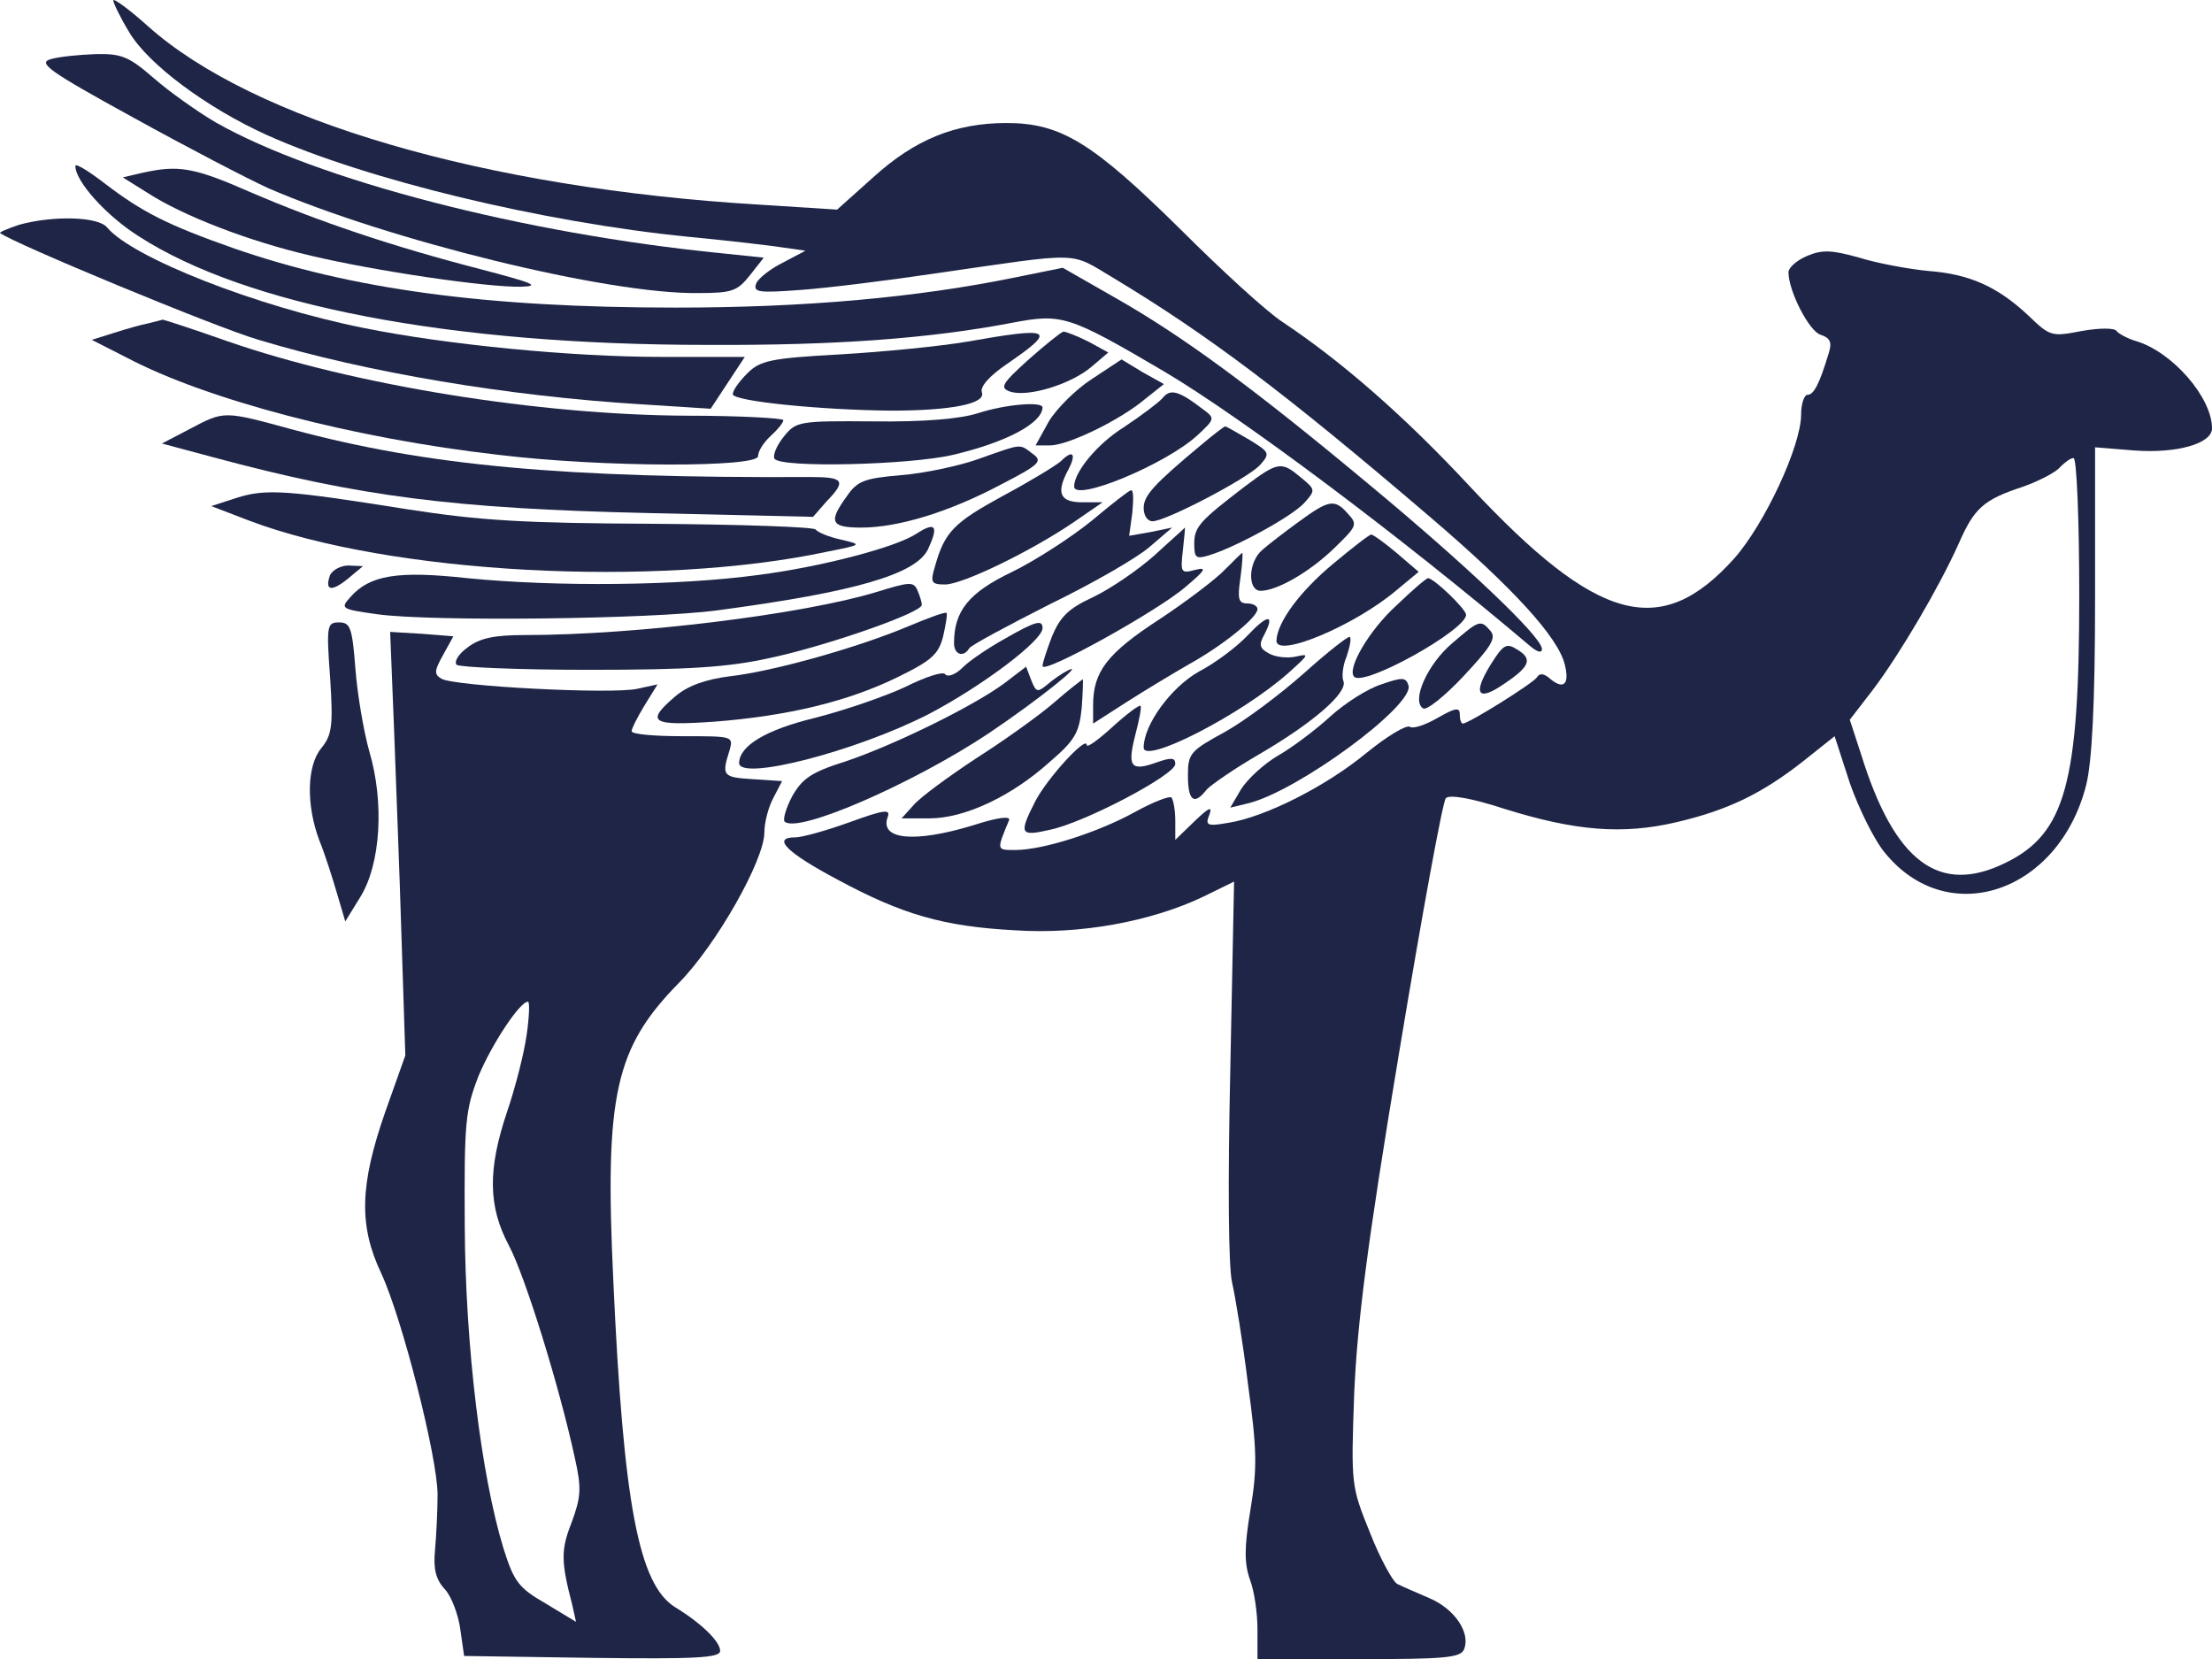 <svg xmlns="http://www.w3.org/2000/svg" version="1.0" preserveAspectRatio="xMidYMid meet" viewBox="79.08 123.54 349.92 262.46">

<g transform="translate(0,500) scale(0.1,-0.1)" fill="#1f2546" stroke="none">
<path d="M970 3764 c0 -4 11 -27 25 -50 30 -51 123 -120 218 -163 158 -71 436 -138 667 -161 63 -6 131 -14 150 -17 l35 -5 -36 -19 c-20 -10 -39 -25 -42 -33 -5 -14 4 -15 71 -10 42 3 138 15 212 26 236 34 211 35 282 -7 149 -90 267 -178 502 -379 131 -112 201 -189 212 -232 8 -31 -1 -41 -22 -24 -11 10 -18 10 -22 3 -7 -10 -108 -73 -117 -73 -3 0 -5 7 -5 15 0 11 -7 10 -35 -6 -19 -11 -39 -18 -44 -14 -6 3 -36 -15 -68 -41 -64 -53 -161 -102 -219 -111 -34 -6 -37 -4 -30 13 5 14 -1 11 -23 -10 l-31 -30 0 30 c0 17 -3 33 -6 37 -3 3 -29 -7 -58 -23 -58 -32 -145 -60 -189 -60 -30 0 -30 -1 -10 47 3 7 -17 5 -57 -8 -92 -28 -148 -23 -135 13 5 13 -5 12 -60 -8 -36 -13 -75 -24 -86 -24 -38 0 -14 -24 67 -67 102 -55 167 -74 280 -80 104 -7 216 14 298 53 l49 24 -6 -298 c-4 -180 -3 -313 3 -337 5 -22 17 -94 25 -160 14 -102 15 -132 4 -198 -10 -60 -10 -85 -1 -111 7 -18 12 -53 12 -79 l0 -47 160 0 c136 0 162 2 167 16 10 26 -15 63 -54 80 -21 9 -44 19 -52 23 -7 4 -27 40 -43 81 -30 74 -30 76 -25 220 5 112 20 233 71 539 36 217 69 398 74 403 6 6 41 0 93 -17 112 -35 187 -41 272 -21 81 19 135 45 201 97 l49 39 24 -74 c14 -40 39 -91 56 -111 100 -122 275 -62 318 108 9 36 14 127 14 293 l0 241 62 -5 c68 -5 123 11 123 35 0 49 -63 121 -120 138 -14 4 -28 12 -31 16 -3 5 -27 5 -55 0 -47 -9 -50 -9 -84 24 -49 46 -93 66 -159 71 -31 3 -80 12 -109 21 -43 12 -58 13 -82 3 -17 -7 -30 -19 -30 -26 0 -30 33 -94 51 -99 15 -5 18 -12 13 -28 -15 -50 -24 -67 -34 -67 -5 0 -10 -14 -10 -31 0 -50 -58 -174 -106 -228 -116 -129 -216 -102 -417 113 -104 112 -204 199 -297 261 -25 16 -98 83 -163 148 -138 136 -188 167 -274 167 -81 0 -145 -26 -211 -86 l-57 -51 -125 8 c-432 26 -798 133 -965 282 -30 27 -55 45 -55 41z m3110 -942 c0 -296 -22 -376 -116 -422 -105 -52 -176 0 -229 171 l-18 55 37 48 c43 57 105 163 135 230 25 57 39 70 103 91 25 9 52 23 58 31 7 7 16 14 21 14 5 0 9 -98 9 -218z"/>
<path d="M871 3671 c-21 -6 -3 -19 130 -92 85 -47 181 -97 214 -112 189 -82 537 -168 680 -166 54 0 62 3 82 28 l22 28 -67 7 c-313 31 -640 116 -800 207 -29 17 -74 49 -98 70 -39 34 -51 39 -92 38 -26 -1 -58 -4 -71 -8z"/>
<path d="M910 3502 c0 -24 48 -78 100 -111 170 -110 493 -172 900 -172 202 -1 351 10 482 35 79 15 89 12 242 -78 121 -72 369 -257 578 -434 11 -9 18 -11 18 -4 0 19 -119 132 -272 259 -186 155 -295 235 -402 296 l-84 48 -74 -15 c-156 -32 -333 -48 -538 -48 -301 0 -513 29 -700 94 -105 37 -144 57 -203 102 -26 20 -47 33 -47 28z"/>
<path d="M1015 3491 l-30 -7 40 -25 c56 -36 159 -76 258 -99 101 -24 277 -50 332 -49 32 1 19 6 -65 28 -139 36 -255 75 -364 122 -89 39 -113 43 -171 30z"/>
<path d="M821 3409 c-18 -6 -32 -12 -30 -13 18 -15 343 -150 409 -169 172 -52 395 -89 605 -102 l110 -7 27 41 27 41 -132 0 c-140 0 -339 19 -472 46 -169 34 -365 111 -405 159 -14 17 -85 19 -139 4z"/>
<path d="M1025 3253 c-11 -2 -35 -9 -54 -15 l-35 -11 55 -28 c127 -67 360 -128 589 -154 165 -20 410 -20 410 -2 0 8 9 22 20 32 11 10 20 21 20 25 0 3 -69 7 -152 7 -233 1 -527 48 -728 118 -54 19 -100 34 -102 34 -2 -1 -12 -3 -23 -6z"/>
<path d="M2320 3224 c-41 -7 -131 -16 -200 -20 -111 -6 -127 -10 -147 -30 -13 -13 -23 -27 -23 -33 0 -11 139 -25 250 -26 96 0 151 11 144 29 -3 9 12 26 40 45 80 55 72 59 -64 35z"/>
<path d="M2417 3195 c-42 -38 -45 -44 -28 -50 29 -9 96 12 128 39 l27 23 -31 17 c-18 9 -36 16 -40 16 -4 -1 -29 -21 -56 -45z"/>
<path d="M2518 3165 c-25 -16 -56 -47 -68 -67 l-21 -38 23 0 c28 0 111 40 151 74 l29 23 -34 19 -33 20 -47 -31z"/>
<path d="M2630 3135 c-6 -7 -34 -28 -61 -46 -42 -26 -79 -71 -79 -94 0 -25 145 35 195 81 28 26 28 27 9 41 -39 30 -52 33 -64 18z"/>
<path d="M2338 3111 c-28 -9 -85 -14 -165 -13 -120 1 -123 0 -143 -25 -11 -14 -17 -29 -14 -34 9 -15 214 -10 282 6 85 20 141 50 142 75 0 10 -59 5 -102 -9z"/>
<path d="M1091 3086 l-44 -23 82 -22 c231 -62 379 -81 687 -88 l261 -6 21 24 c32 33 28 39 -25 39 -392 -2 -607 18 -819 75 -110 30 -108 30 -163 1z"/>
<path d="M2690 3060 c-73 -61 -90 -79 -90 -99 0 -12 6 -21 14 -21 21 0 151 68 170 89 16 18 16 20 -17 40 -19 11 -36 21 -38 21 -2 0 -20 -14 -39 -30z"/>
<path d="M2340 3039 c-30 -11 -86 -23 -123 -26 -59 -5 -70 -9 -87 -34 -29 -40 -25 -49 23 -49 58 0 138 24 221 68 62 32 67 37 50 49 -21 16 -16 16 -84 -8z"/>
<path d="M2469 3035 c-8 -7 -49 -32 -92 -55 -77 -42 -92 -57 -107 -111 -8 -26 -6 -29 16 -29 27 0 135 52 204 99 l45 31 -32 0 c-36 0 -42 15 -22 52 13 25 7 32 -12 13z"/>
<path d="M2760 2995 c-72 -55 -80 -64 -80 -91 0 -22 3 -24 23 -18 43 13 132 62 151 83 18 20 18 21 -5 40 -31 26 -36 26 -89 -14z"/>
<path d="M1165 2977 l-40 -13 60 -23 c222 -84 644 -107 915 -49 55 11 55 11 21 19 -18 4 -36 11 -40 16 -3 4 -118 8 -256 9 -207 1 -274 5 -390 23 -189 30 -223 33 -270 18z"/>
<path d="M2518 2941 c-32 -26 -89 -63 -126 -81 -69 -33 -92 -62 -92 -113 0 -18 15 -23 24 -8 3 5 61 36 128 70 68 33 139 74 158 91 l35 30 -34 -7 -34 -6 5 36 c2 21 2 37 -2 36 -3 0 -31 -22 -62 -48z"/>
<path d="M2845 2939 c-22 -16 -48 -36 -57 -44 -23 -19 -24 -65 -3 -65 26 0 78 30 117 68 35 34 37 37 21 54 -21 24 -30 22 -78 -13z"/>
<path d="M2240 2920 c-32 -21 -149 -52 -250 -65 -125 -17 -319 -19 -460 -5 -110 12 -154 5 -185 -30 -16 -18 -15 -19 42 -27 84 -12 433 -8 538 6 218 29 315 57 334 97 17 37 12 44 -19 24z"/>
<path d="M2617 2886 c-27 -24 -70 -53 -97 -66 -39 -18 -52 -31 -65 -62 -8 -21 -15 -42 -15 -47 0 -14 182 87 226 125 32 27 35 32 15 27 -22 -6 -23 -4 -19 31 2 20 4 36 3 36 0 -1 -22 -20 -48 -44z"/>
<path d="M2900 2873 c-53 -44 -89 -93 -90 -122 0 -28 124 24 190 80 l35 29 -35 30 c-19 16 -37 29 -40 29 -3 0 -30 -21 -60 -46z"/>
<path d="M2729 2864 c-13 -14 -60 -50 -104 -79 -83 -54 -105 -83 -105 -136 l0 -29 53 34 c28 18 73 45 99 60 54 30 108 74 108 87 0 5 -7 9 -16 9 -14 0 -16 7 -11 40 3 22 4 40 3 40 -1 0 -13 -12 -27 -26z"/>
<path d="M1313 2855 c-9 -25 2 -27 28 -6 l24 20 -23 1 c-12 0 -25 -7 -29 -15z"/>
<path d="M2177 2828 c-115 -35 -379 -68 -556 -68 -49 0 -72 -5 -91 -20 -14 -10 -21 -22 -17 -27 5 -4 99 -8 210 -8 158 0 220 4 287 19 89 19 241 72 239 84 0 4 -3 14 -7 23 -6 14 -13 13 -65 -3z"/>
<path d="M3000 2807 c-44 -40 -79 -101 -67 -113 16 -16 177 74 177 98 0 9 -50 57 -60 58 -3 0 -25 -19 -50 -43z"/>
<path d="M2228 2774 c-78 -33 -212 -71 -281 -79 -40 -5 -68 -15 -88 -32 -48 -41 -38 -47 62 -40 116 9 212 32 291 71 53 26 64 36 71 65 4 18 7 35 5 36 -2 2 -29 -8 -60 -21z"/>
<path d="M2764 2759 c-16 -17 -50 -43 -77 -57 -44 -25 -87 -84 -87 -120 0 -27 155 52 230 119 31 28 33 30 11 25 -13 -3 -33 -1 -43 5 -15 8 -16 14 -7 30 17 33 5 32 -27 -2z"/>
<path d="M1313 2693 c5 -77 3 -91 -14 -112 -23 -28 -24 -90 -3 -146 9 -22 21 -60 28 -84 l13 -44 24 39 c32 52 38 149 14 230 -9 32 -19 91 -22 131 -5 65 -8 73 -26 73 -19 0 -20 -5 -14 -87z"/>
<path d="M2380 2754 c-25 -14 -55 -34 -66 -45 -12 -12 -24 -16 -28 -11 -3 5 -31 -4 -63 -20 -32 -15 -96 -37 -143 -49 -78 -19 -119 -44 -120 -71 -1 -30 185 18 300 77 84 44 180 116 180 136 0 14 -11 11 -60 -17z"/>
<path d="M3088 2747 c-39 -33 -65 -91 -46 -103 5 -4 34 19 64 51 43 46 52 60 43 71 -16 19 -18 18 -61 -19z"/>
<path d="M1414 2615 c3 -82 9 -233 12 -335 l6 -185 -32 -90 c-40 -115 -42 -179 -6 -255 33 -71 89 -291 89 -350 0 -25 -2 -64 -4 -87 -3 -30 1 -47 16 -63 10 -11 21 -40 24 -63 l6 -42 203 -3 c164 -2 202 0 202 11 0 15 -30 44 -71 69 -58 36 -82 164 -98 517 -14 295 3 368 104 471 59 60 135 194 135 238 0 15 6 39 14 54 l14 27 -46 3 c-48 3 -50 5 -37 46 6 22 5 22 -74 22 -45 0 -81 3 -81 8 0 4 9 22 20 40 l21 34 -32 -7 c-40 -9 -291 4 -310 16 -12 7 -11 13 3 38 l16 29 -50 4 -50 3 6 -150z m210 -487 c-4 -29 -18 -84 -31 -122 -31 -92 -30 -150 3 -212 25 -47 79 -220 104 -335 11 -49 10 -62 -5 -103 -17 -43 -17 -61 1 -130 l6 -27 -48 29 c-43 25 -50 34 -67 88 -35 115 -60 318 -61 509 -1 166 1 184 22 238 21 50 65 117 78 117 3 0 2 -24 -2 -52z"/>
<path d="M2854 2700 c-37 -33 -93 -75 -125 -93 -55 -30 -59 -34 -59 -69 0 -41 10 -48 30 -22 8 8 44 33 82 55 86 50 141 98 134 116 -3 7 -1 25 5 39 5 15 8 29 5 31 -2 2 -34 -23 -72 -57z"/>
<path d="M3150 2715 c-30 -48 -22 -61 19 -33 42 28 47 40 22 55 -17 11 -22 8 -41 -22z"/>
<path d="M2380 2684 c-50 -37 -177 -99 -252 -124 -54 -17 -68 -27 -84 -55 -10 -19 -15 -37 -12 -40 20 -20 203 60 322 139 79 53 156 115 126 100 -8 -4 -23 -14 -32 -22 -16 -13 -18 -13 -26 7 l-8 21 -34 -26z"/>
<path d="M2976 2682 c-22 -7 -58 -30 -81 -51 -23 -21 -60 -49 -83 -62 -22 -13 -48 -37 -58 -53 l-17 -29 29 7 c79 20 261 154 253 186 -4 13 -9 14 -43 2z"/>
<path d="M2458 2653 c-23 -20 -79 -60 -123 -88 -44 -29 -89 -62 -99 -74 l-19 -21 44 0 c56 0 130 35 190 89 41 35 47 47 51 86 2 25 2 45 2 45 -1 0 -22 -16 -46 -37z"/>
<path d="M2551 2615 c-23 -21 -41 -34 -41 -29 0 16 -62 -52 -81 -88 -27 -53 -25 -57 23 -46 56 12 198 87 198 104 0 10 -6 11 -31 2 -40 -14 -45 -6 -32 45 6 23 10 43 8 45 -2 2 -22 -13 -44 -33z"/>
</g>
</svg>